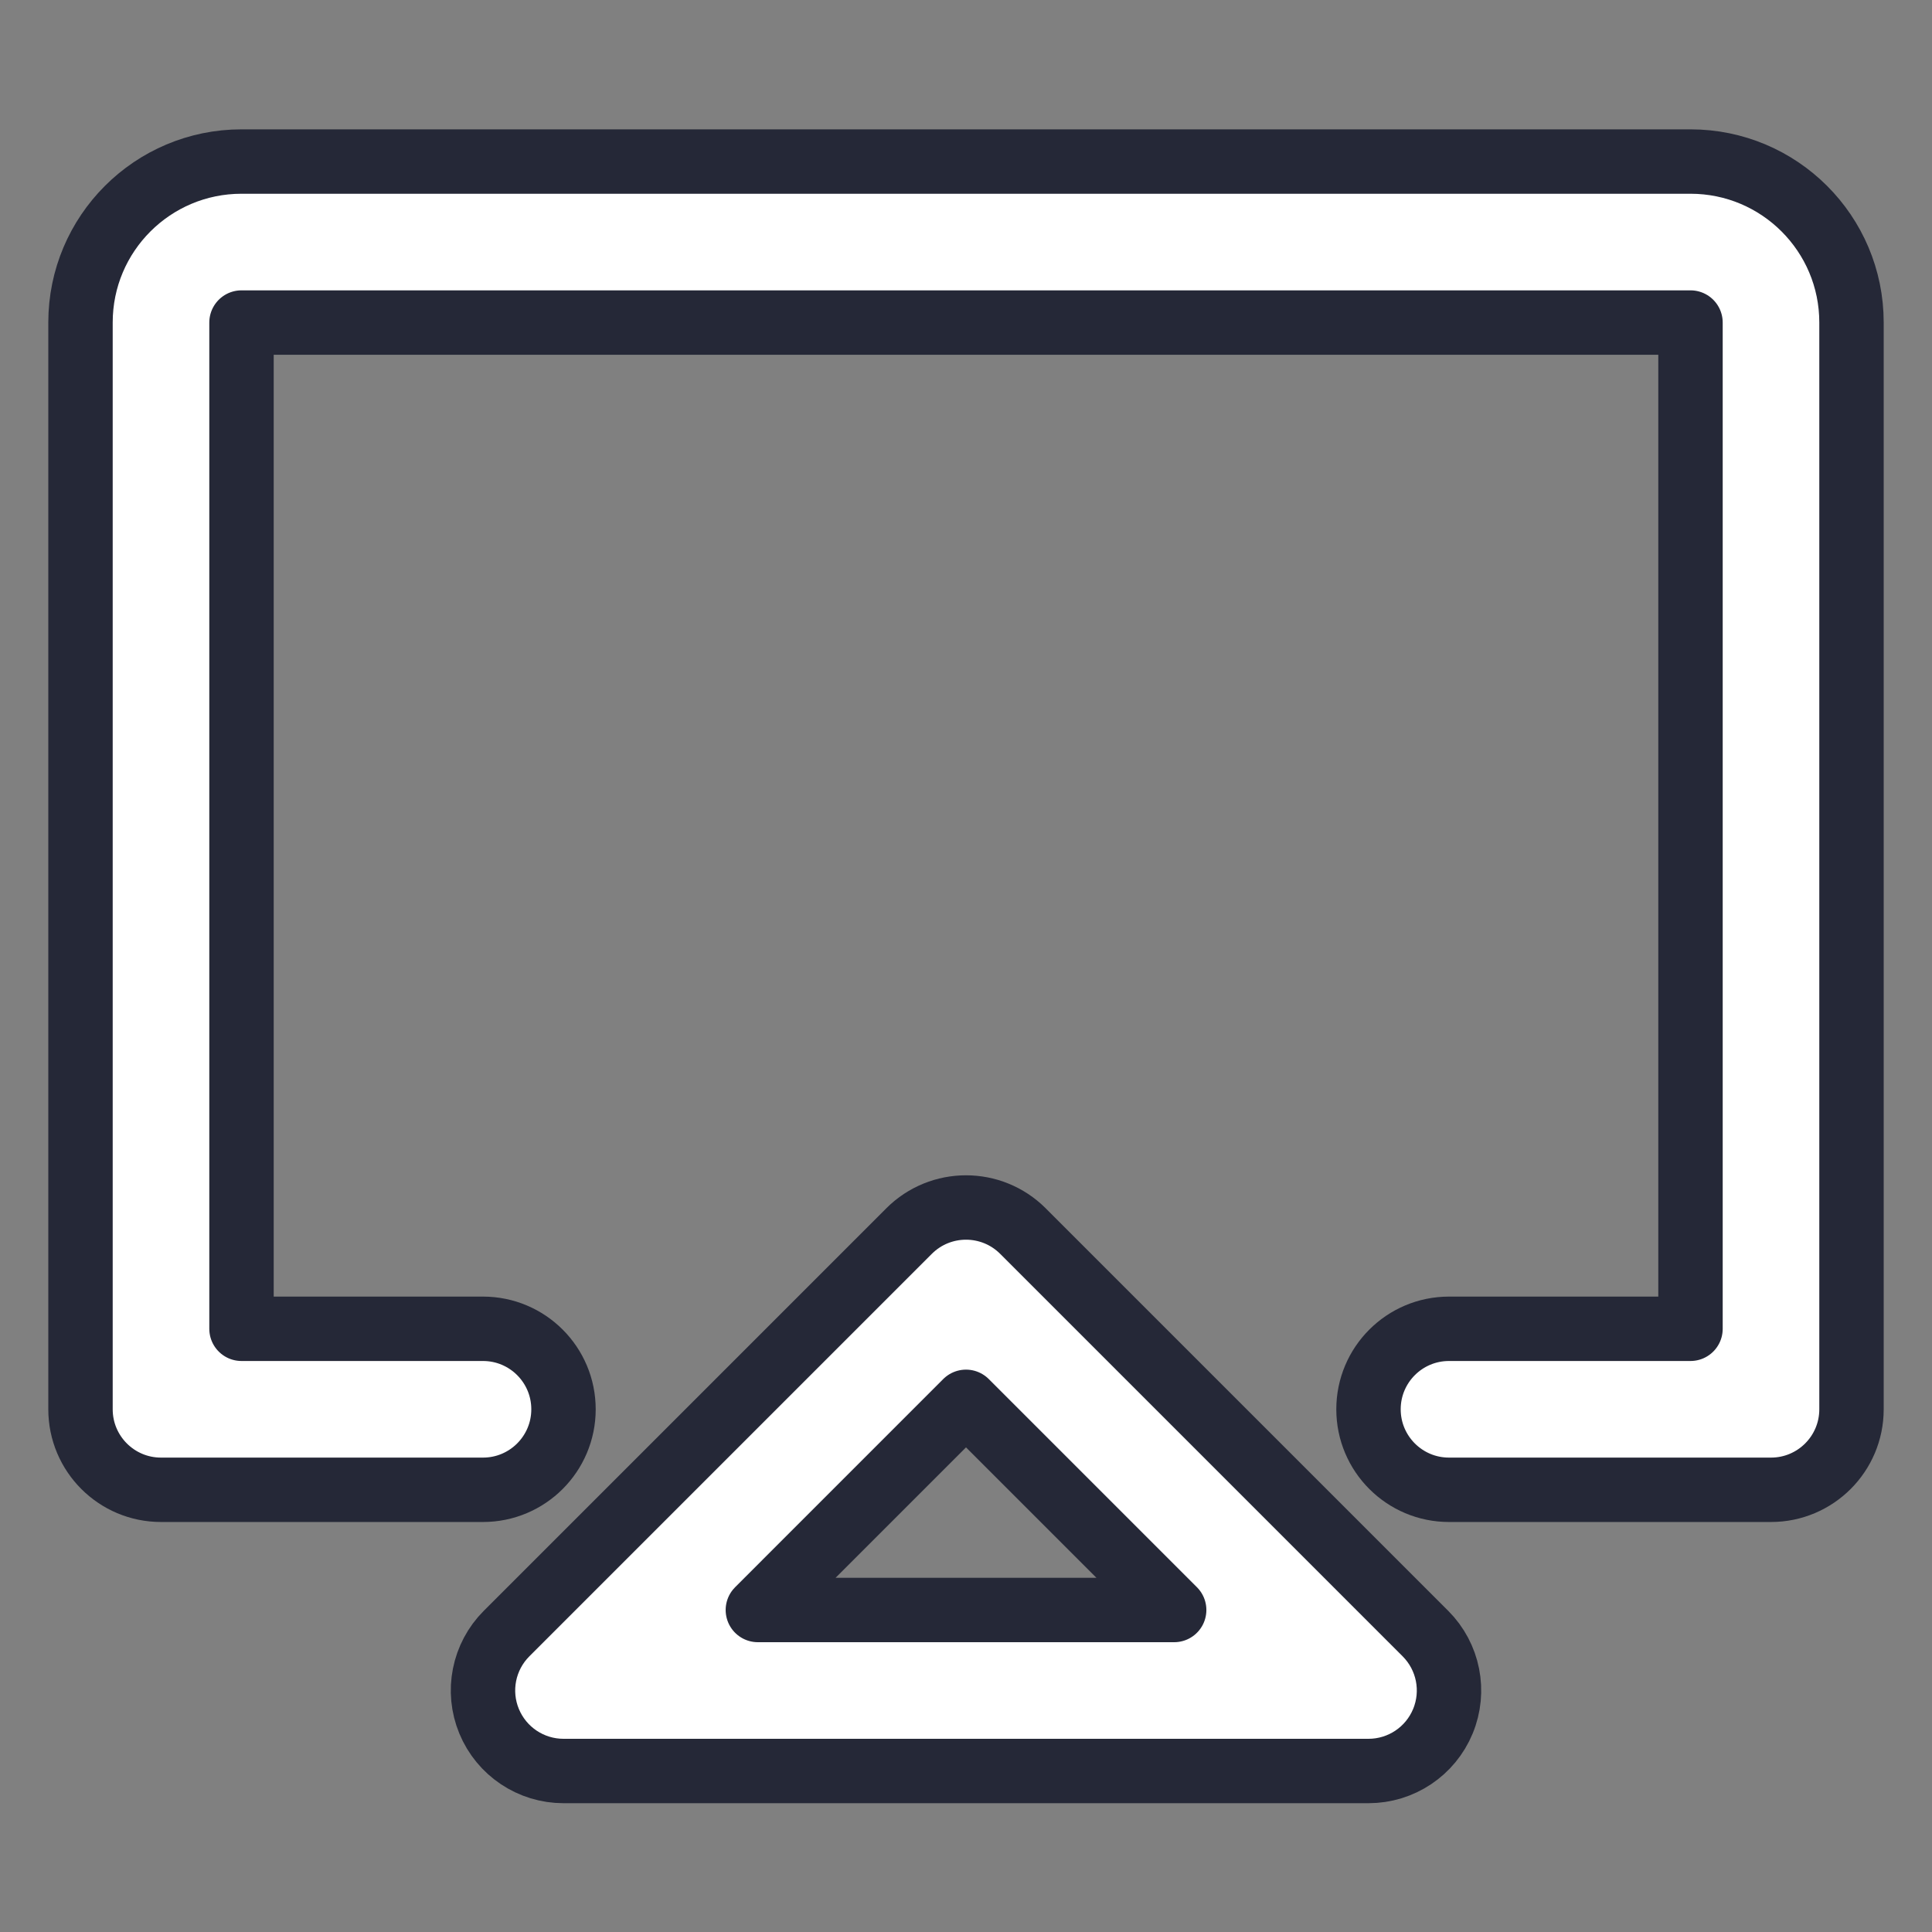 <svg width="60" height="60" viewBox="0 0 60 60" fill="none" xmlns="http://www.w3.org/2000/svg">
<rect x="0" y="0" width="60" height="60" fill="#808080" stroke="none"/>
<path d="M7.5 5.017C4.74 5.017 2.5 7.254 2.5 10.015V43.767C2.5 45.147 3.619 46.267 5 46.267H15C16.381 46.267 17.5 45.147 17.5 43.767C17.5 42.386 16.381 41.267 15 41.267H7.5V10.017H52.5V41.267H45C43.619 41.267 42.5 42.386 42.5 43.767C42.5 45.147 43.619 46.267 45 46.267H55C56.381 46.267 57.5 45.147 57.5 43.767V10.015C57.5 7.254 55.26 5.017 52.5 5.017H7.5Z" fill="white"/>
<path fill-rule="evenodd" clip-rule="evenodd" d="M31.768 38.232C30.791 37.256 29.209 37.256 28.232 38.232L15.732 50.732C15.017 51.447 14.803 52.522 15.19 53.456C15.577 54.391 16.489 55 17.5 55H42.5C43.511 55 44.423 54.391 44.81 53.456C45.197 52.522 44.983 51.447 44.268 50.732L31.768 38.232ZM36.465 50H23.536L30 43.535L36.465 50Z" fill="white"/>
<path d="M7.5 5.017C4.74 5.017 2.5 7.254 2.5 10.015V43.767C2.5 45.147 3.619 46.267 5 46.267H15C16.381 46.267 17.5 45.147 17.5 43.767C17.5 42.386 16.381 41.267 15 41.267H7.5V10.017H52.5V41.267H45C43.619 41.267 42.5 42.386 42.5 43.767C42.5 45.147 43.619 46.267 45 46.267H55C56.381 46.267 57.5 45.147 57.5 43.767V10.015C57.5 7.254 55.26 5.017 52.5 5.017H7.5Z" stroke="#252837" stroke-width="2" stroke-linejoin="round"/>
<path fill-rule="evenodd" clip-rule="evenodd" d="M31.768 38.232C30.791 37.256 29.209 37.256 28.232 38.232L15.732 50.732C15.017 51.447 14.803 52.522 15.19 53.456C15.577 54.391 16.489 55 17.5 55H42.5C43.511 55 44.423 54.391 44.81 53.456C45.197 52.522 44.983 51.447 44.268 50.732L31.768 38.232ZM36.465 50H23.536L30 43.535L36.465 50Z" stroke="#252837" stroke-width="2" stroke-linejoin="round"/>
</svg>
